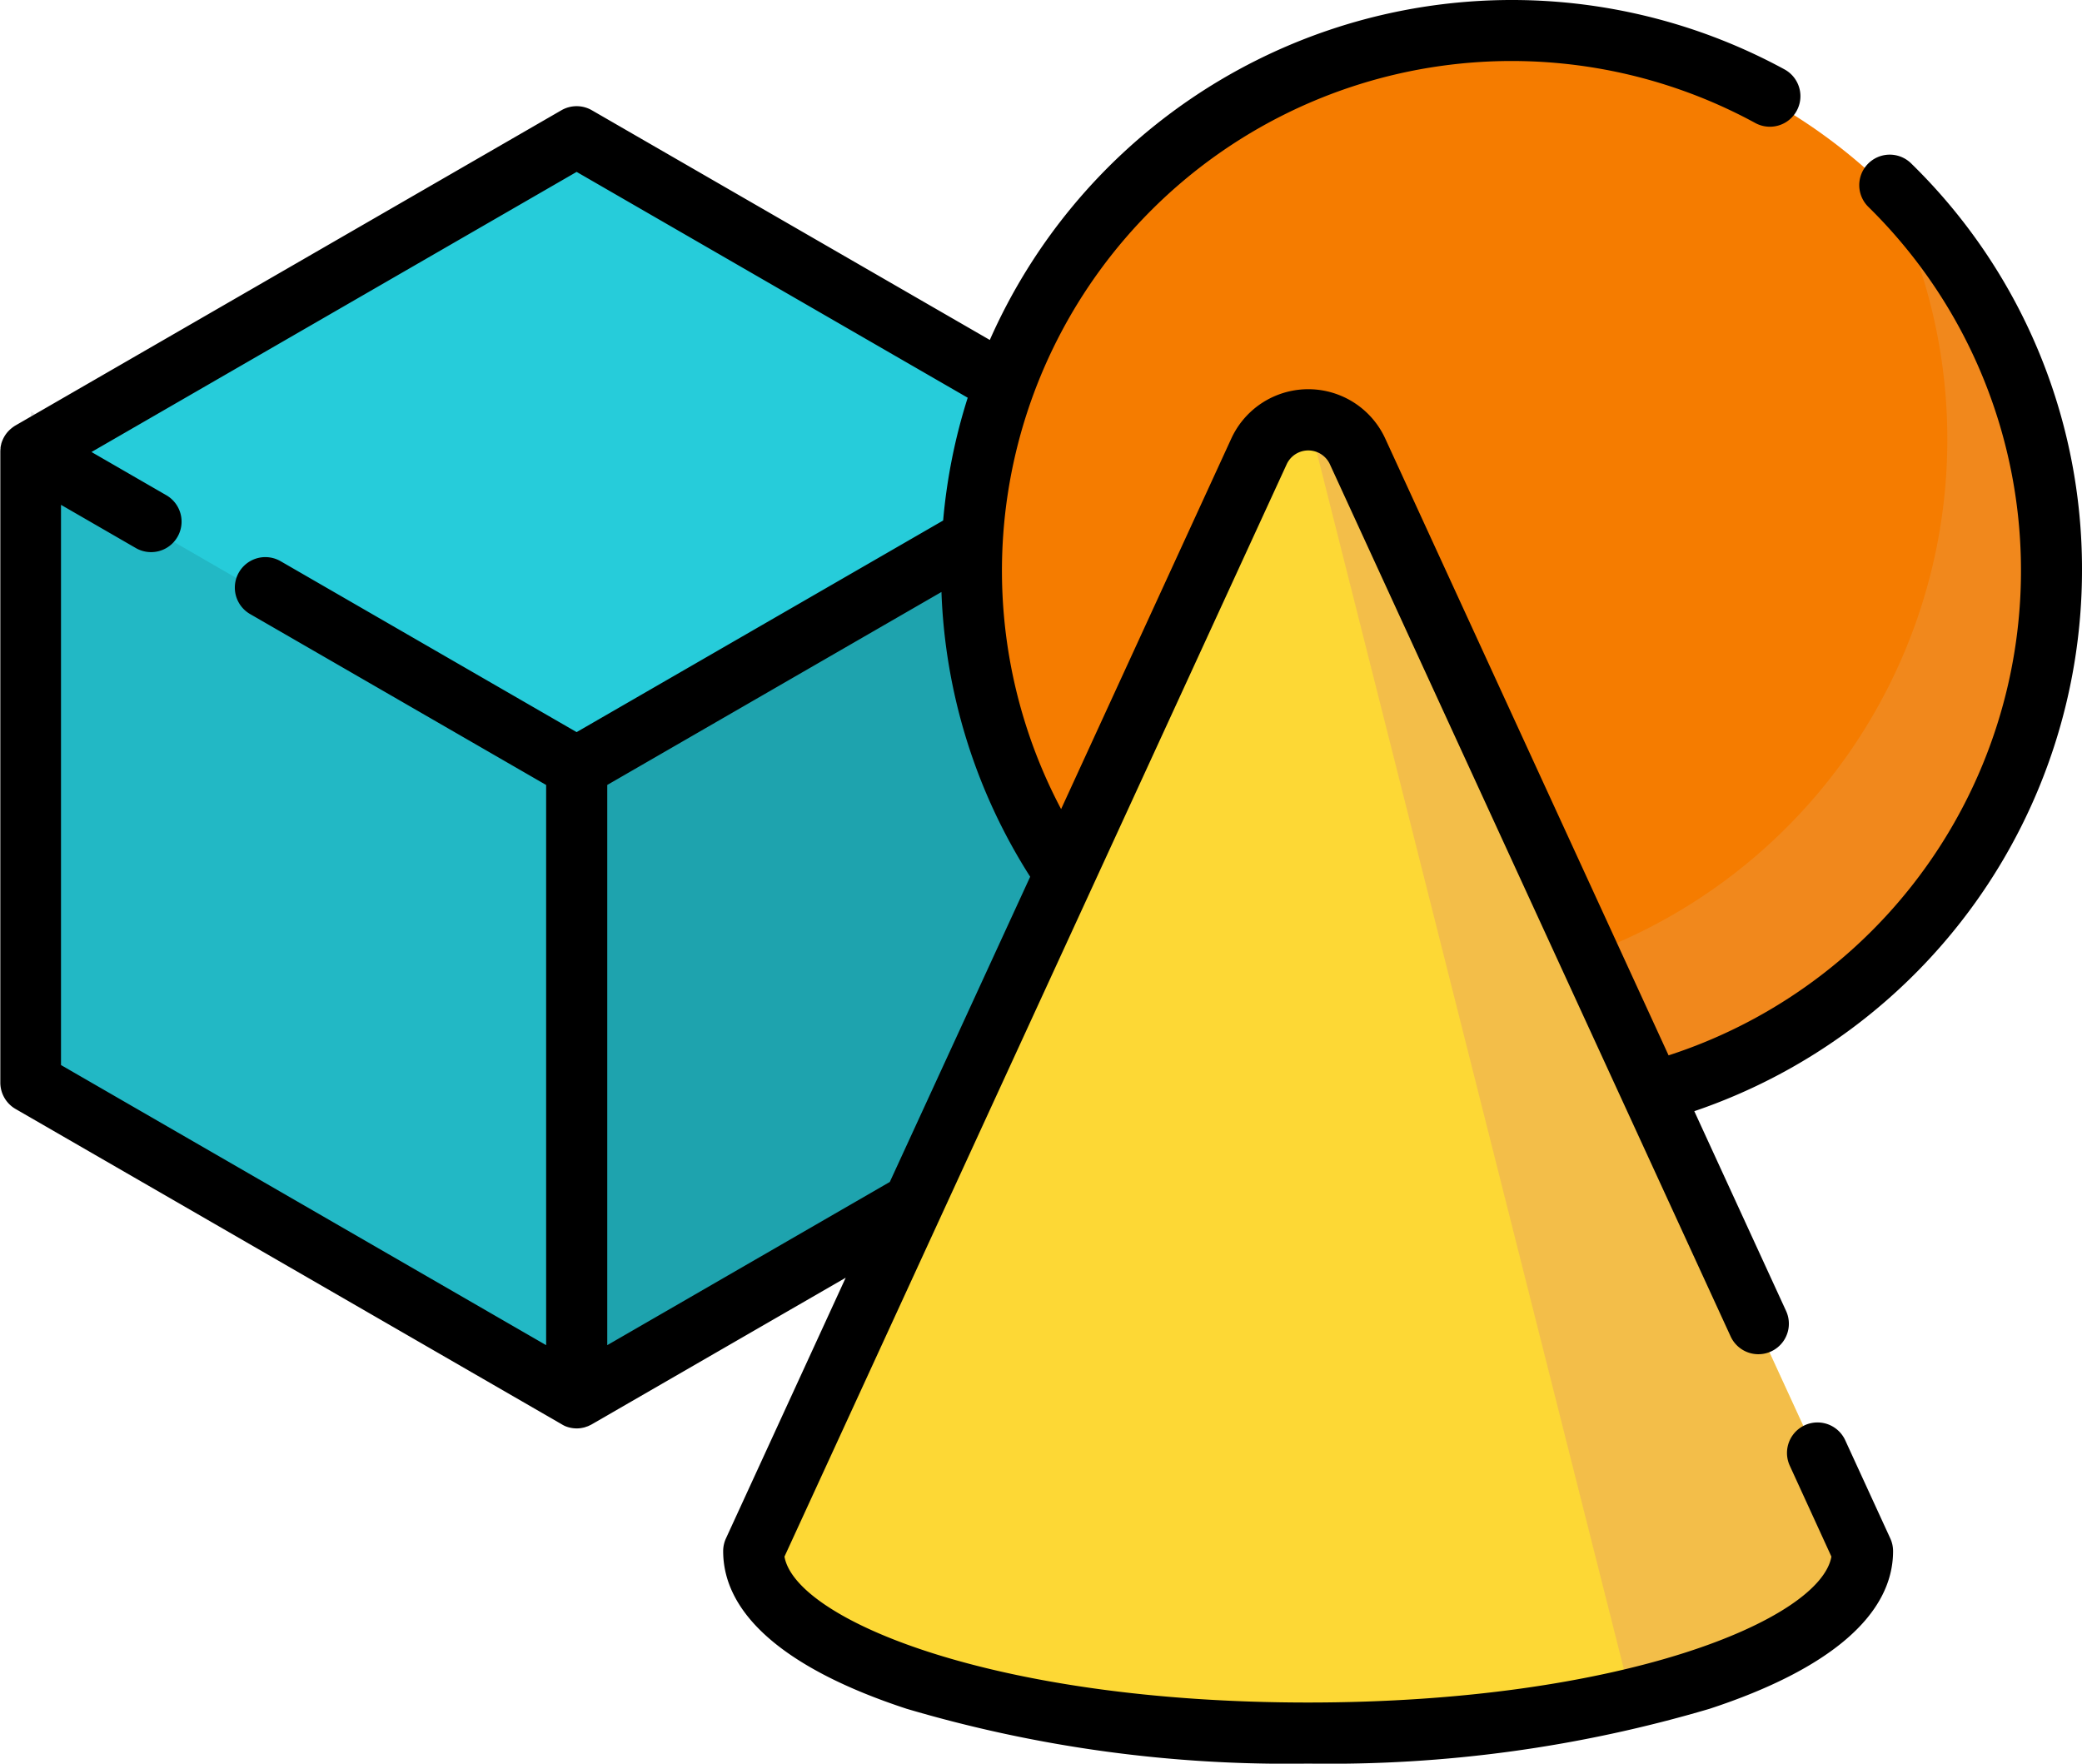 <svg xmlns="http://www.w3.org/2000/svg" width="70" height="59.293" viewBox="0 0 70 59.293">
  <g id="_60" data-name="60" transform="translate(0 -39.156)">
    <path id="Trazado_102136" data-name="Trazado 102136" d="M26.164,161.08,7.5,150.3v21.551l18.664,10.776Z" transform="translate(-6.458 -96.242)" fill="#26ccda"/>
    <g id="Grupo_54037" data-name="Grupo 54037" transform="translate(1.042 53.003)" opacity="0.1">
      <path id="Trazado_102137" data-name="Trazado 102137" d="M26.164,161.08,7.5,150.3v21.551l18.664,10.776Z" transform="translate(-7.5 -150.305)"/>
    </g>
    <path id="Trazado_102138" data-name="Trazado 102138" d="M141.8,161.08,160.466,150.3v21.551L141.8,182.632Z" transform="translate(-122.528 -96.242)" fill="#26ccda"/>
    <g id="Grupo_54038" data-name="Grupo 54038" transform="translate(19.274 54.063)" opacity="0.2">
      <path id="Trazado_102139" data-name="Trazado 102139" d="M141.8,161.08,160.466,150.3v21.551L141.8,182.632Z" transform="translate(-141.802 -150.305)"/>
    </g>
    <path id="Trazado_102140" data-name="Trazado 102140" d="M44.827,83.541,26.164,94.317,7.5,83.541,26.164,72.766Z" transform="translate(-6.458 -28.939)" fill="#26ccda"/>
    <path id="Trazado_102145" data-name="Trazado 102145" d="M18.456,0A18.456,18.456,0,1,1,0,18.456,18.456,18.456,0,0,1,18.456,0Z" transform="translate(32.045 40.198)" fill="#f57c00"/>
    <path id="Trazado_102141" data-name="Trazado 102141" d="M282.922,84.691a18.457,18.457,0,0,1-29.341,21.615,18.457,18.457,0,1,0,29.341-21.615Z" transform="translate(-219.493 -39.207)" fill="#ee9336" opacity="0.533" style="mix-blend-mode: multiply;isolation: isolate"/>
    <path id="Trazado_102142" data-name="Trazado 102142" d="M223.255,181.055l-17.269-37.582a1.853,1.853,0,0,0-3.367,0l-17.269,37.582c0,3.435,8.485,6.219,18.952,6.219S223.255,184.49,223.255,181.055Z" transform="translate(-160.745 -89.867)" fill="#fdd835"/>
    <path id="Trazado_102143" data-name="Trazado 102143" d="M322.172,143.49a1.833,1.833,0,0,0-1.884-1.066,1.891,1.891,0,0,1,.729,1.089l10.741,42.559c4.66-1.133,7.682-2.951,7.682-5Z" transform="translate(-276.93 -89.884)" fill="#e8a45e" opacity="0.491" style="mix-blend-mode: multiply;isolation: isolate"/>
    <path id="Trazado_102144" data-name="Trazado 102144" d="M70,58.338a19.04,19.04,0,0,0-5.745-13.689,1.025,1.025,0,1,0-1.437,1.463A17.133,17.133,0,0,1,56.1,74.636L46.574,53.9a2.848,2.848,0,0,0-5.176,0L35.676,66.357A17.137,17.137,0,0,1,59.013,43.29,1.025,1.025,0,1,0,60,41.49a19.188,19.188,0,0,0-26.721,9.095L19.9,42.863a1.025,1.025,0,0,0-1.025,0L.513,53.464a1.011,1.011,0,0,0-.1.069l-.025.02q-.038.03-.072.063l-.021.021a1.015,1.015,0,0,0-.148.194l-.013.023q-.023.042-.042.086l-.013.03a1.047,1.047,0,0,0-.037.108l0,.006a1.049,1.049,0,0,0-.024.118c0,.011,0,.021,0,.032q-.006.049-.007.1c0,.006,0,.011,0,.017v21.2a1.025,1.025,0,0,0,.513.888l18.362,10.6A1.052,1.052,0,0,0,19,87.1a1.018,1.018,0,0,0,.523.069l.026-.005a1.031,1.031,0,0,0,.1-.021c.016,0,.031-.011.047-.016s.054-.016.08-.027l.037-.018c.029-.013.058-.026.085-.042h0l8.536-4.928-4.026,8.763a1.026,1.026,0,0,0-.094.428c0,2.144,2.132,3.977,6.167,5.3a45.046,45.046,0,0,0,13.5,1.843,45.048,45.048,0,0,0,13.5-1.843c4.034-1.324,6.167-3.157,6.167-5.3a1.024,1.024,0,0,0-.094-.428l-1.515-3.3a1.025,1.025,0,0,0-1.864.856l1.4,3.057c-.376,2.109-7,4.905-17.6,4.905s-17.227-2.8-17.6-4.905L43.262,54.76a.8.8,0,0,1,1.449,0l9.9,21.543v0l3.576,7.783a1.025,1.025,0,0,0,1.864-.856l-3.086-6.717A19.212,19.212,0,0,0,70,58.338ZM19.387,63.769,9.434,58.023A1.025,1.025,0,1,0,8.409,59.8l9.953,5.746V84.379L2.051,74.962V56.128l2.516,1.453a1.025,1.025,0,1,0,1.025-1.776L3.076,54.352l16.311-9.417,13.149,7.592a19.056,19.056,0,0,0-.826,4.128Zm10.53,15.123-9.5,5.487V65.545l11.236-6.487a19.062,19.062,0,0,0,2.983,9.573Z"/>
  </g>
</svg>
